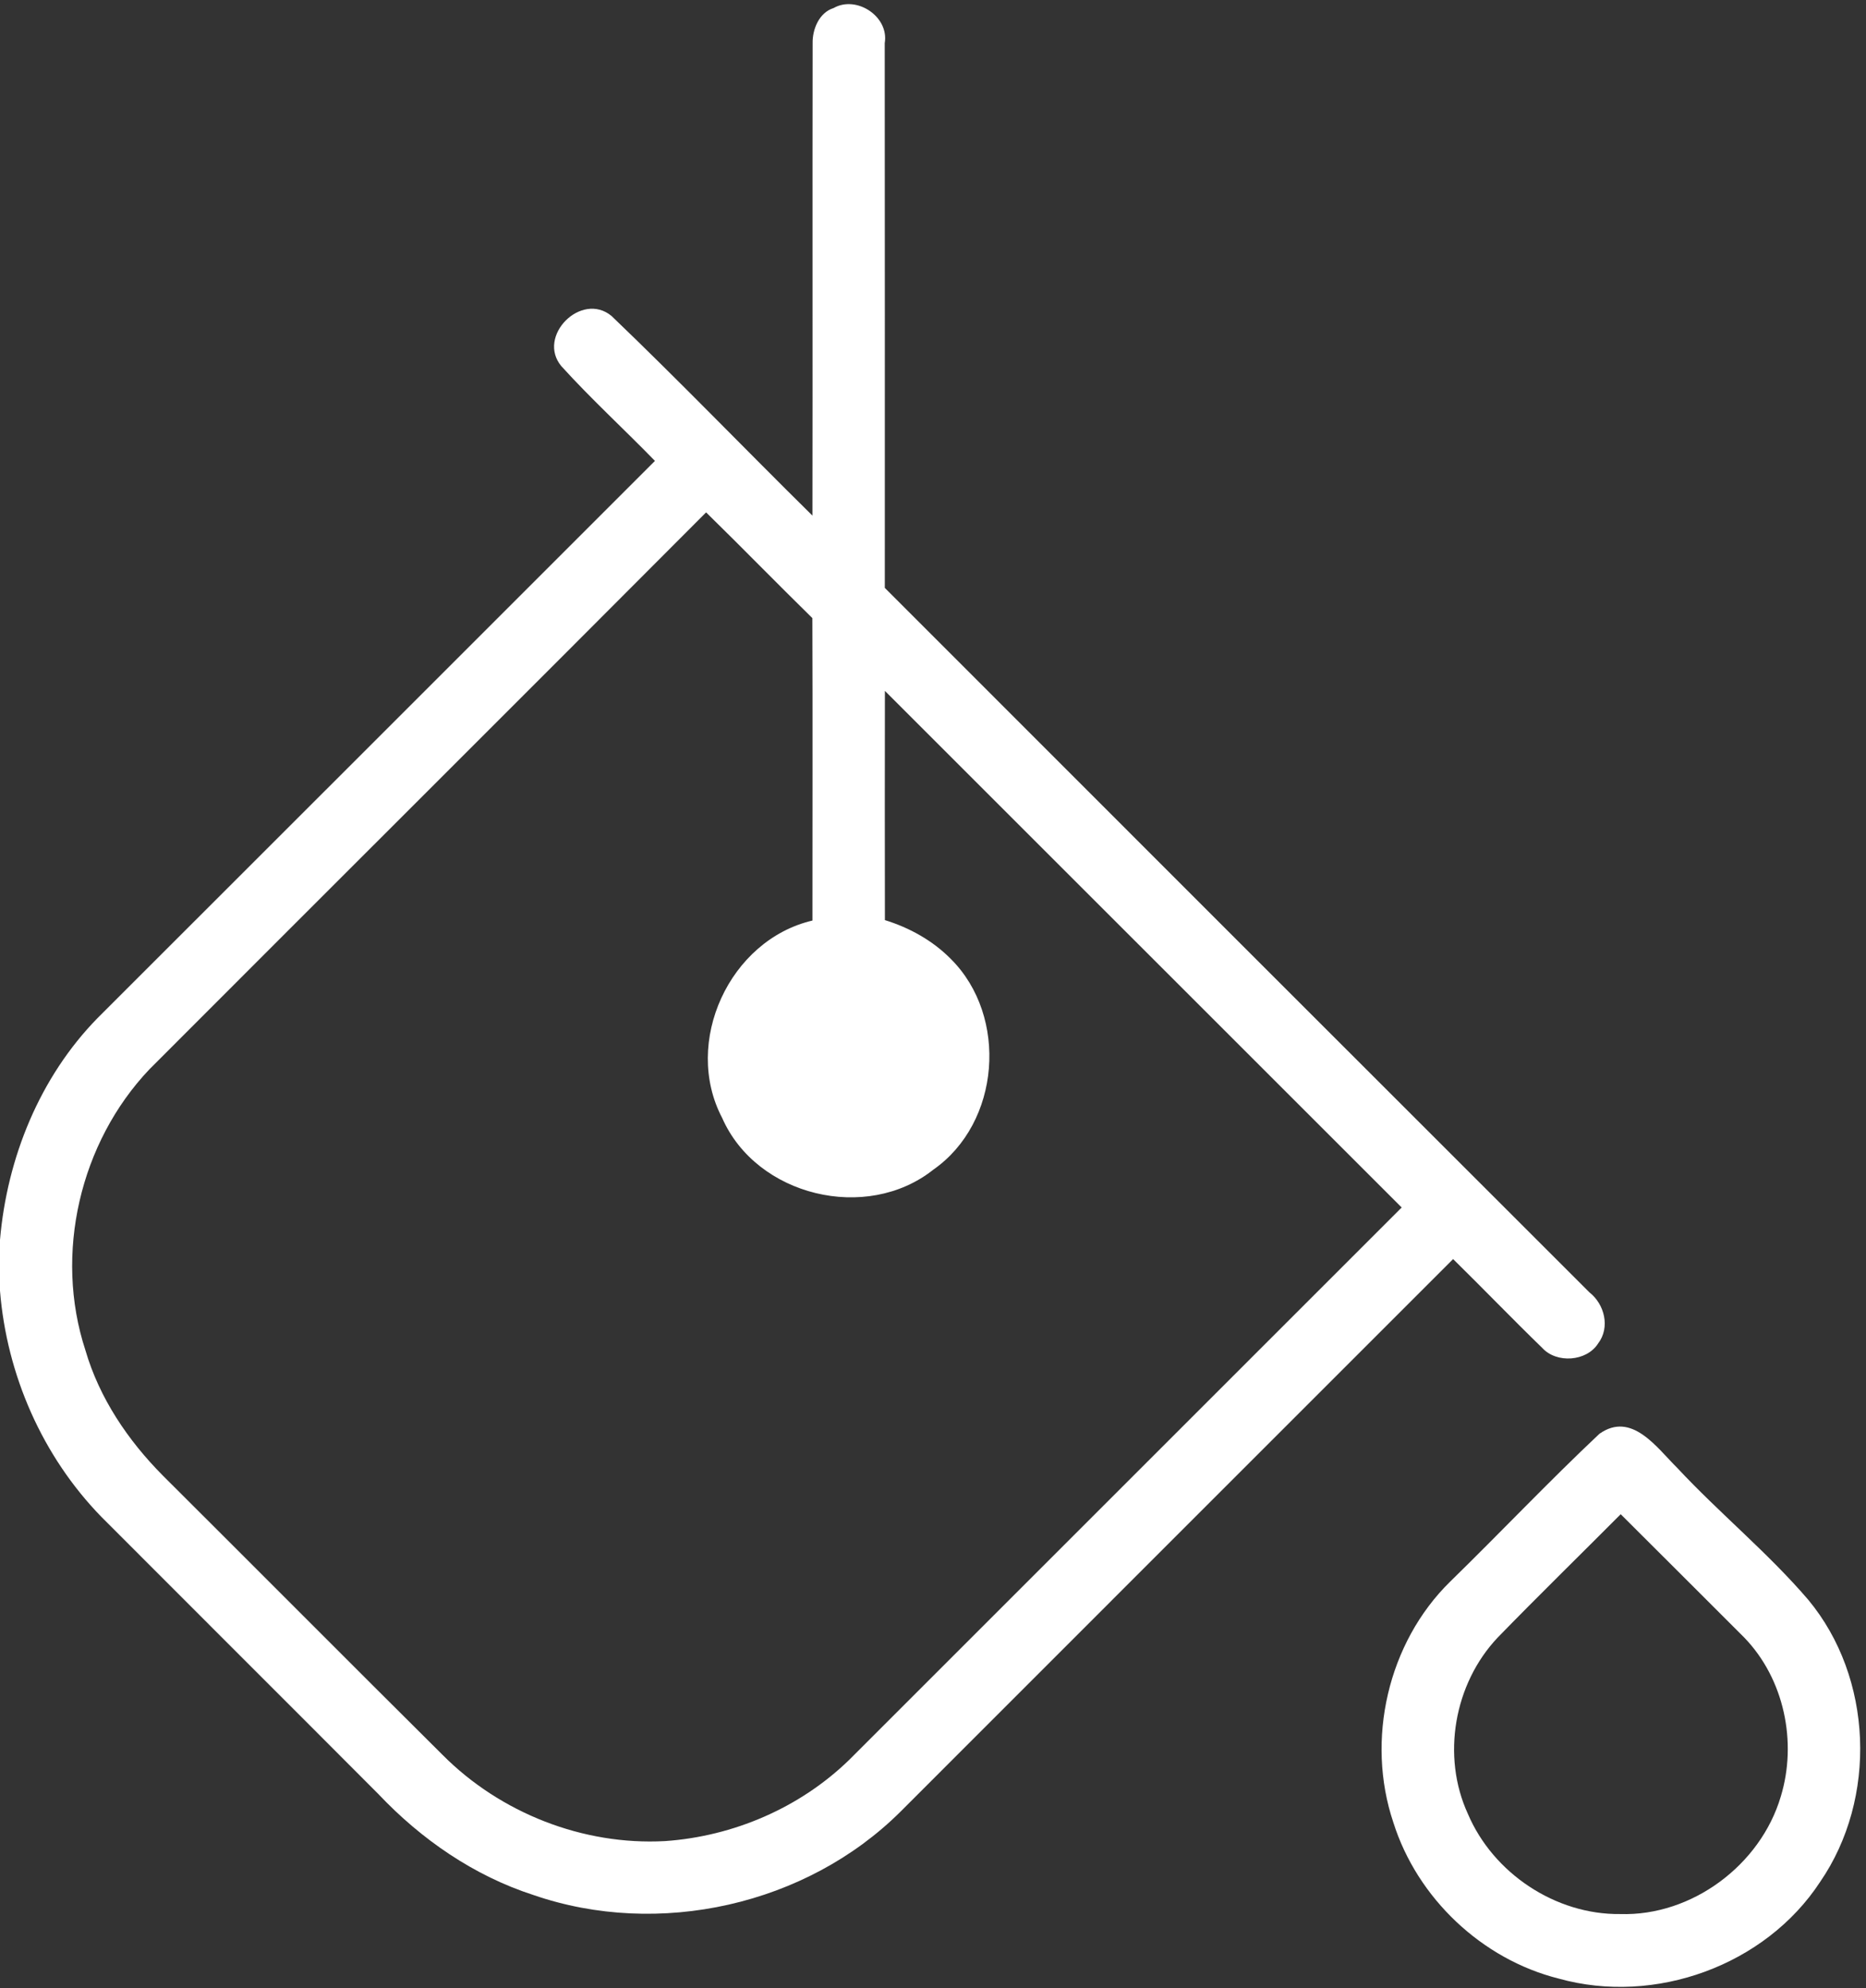 <?xml version="1.0" encoding="UTF-8" ?>
<!DOCTYPE svg PUBLIC "-//W3C//DTD SVG 1.1//EN" "http://www.w3.org/Graphics/SVG/1.1/DTD/svg11.dtd">
<svg width="213pt" height="227pt" viewBox="0 0 213 227" version="1.1" xmlns="http://www.w3.org/2000/svg">
<rect x="0" y="0" width="213" height="227" fill="#333333" stroke="none"/>
<g id="#ffffffff">
<path fill="#ffffff" opacity="1.00" d=" M 92.76 4.96 C 92.72 3.35 93.50 1.44 95.15 0.92 C 97.76 -0.57 101.51 1.88 100.99 4.93 C 101.01 25.66 101.00 46.39 101.00 67.12 C 127.80 93.94 154.61 120.75 181.43 147.55 C 183.16 148.91 183.82 151.55 182.42 153.39 C 181.10 155.46 177.67 155.68 176.05 153.90 C 172.61 150.56 169.29 147.11 165.87 143.75 C 144.84 164.79 123.79 185.82 102.77 206.86 C 92.04 217.52 75.18 221.29 60.90 216.36 C 54.11 214.17 48.09 210.01 43.21 204.85 C 32.68 194.28 22.11 183.75 11.58 173.19 C 4.84 166.27 0.77 156.98 0.00 147.37 L 0.00 141.56 C 0.80 132.21 4.53 122.99 11.13 116.24 C 32.35 95.04 53.55 73.83 74.76 52.62 C 71.23 48.99 67.48 45.56 64.08 41.81 C 61.22 38.39 66.36 33.23 69.80 36.07 C 77.58 43.52 85.06 51.30 92.74 58.87 C 92.77 40.90 92.73 22.93 92.76 4.96 M 80.60 58.50 C 59.45 79.73 38.23 100.87 17.06 122.08 C 9.12 130.44 6.15 143.18 9.75 154.16 C 11.34 159.62 14.60 164.45 18.58 168.46 C 29.24 179.08 39.85 189.76 50.52 200.36 C 57.12 207.00 66.56 210.71 75.91 210.20 C 83.71 209.66 91.30 206.40 96.92 200.94 C 117.95 179.92 138.98 158.89 160.00 137.86 C 140.33 118.21 120.68 98.53 101.01 78.88 C 101.00 87.60 100.99 96.32 101.01 105.05 C 103.82 105.92 106.46 107.38 108.54 109.49 C 115.12 116.05 114.20 128.19 106.54 133.54 C 98.92 139.60 86.36 136.58 82.43 127.63 C 77.90 119.00 83.26 107.32 92.74 105.10 C 92.74 93.59 92.77 82.08 92.73 70.57 C 88.66 66.58 84.68 62.49 80.60 58.50 Z" />
<path fill="#ffffff" opacity="1.00" d=" M 182.57 163.70 C 186.26 161.09 189.12 165.29 191.46 167.60 C 196.28 172.77 201.80 177.27 206.40 182.64 C 213.81 191.55 214.31 205.32 207.77 214.85 C 201.51 224.42 188.90 228.96 177.93 225.90 C 169.15 223.70 161.77 216.70 159.05 208.08 C 155.88 198.66 158.41 187.55 165.54 180.57 C 171.26 174.99 176.76 169.17 182.57 163.70 M 170.96 186.96 C 165.98 192.22 164.52 200.50 167.56 207.10 C 170.44 213.87 177.56 218.62 184.94 218.53 C 193.12 218.79 200.96 212.93 203.27 205.12 C 205.17 198.90 203.66 191.67 199.10 186.96 C 194.40 182.27 189.71 177.56 185.00 172.88 C 180.32 177.58 175.58 182.21 170.96 186.96 Z" />
</g>
</svg>
